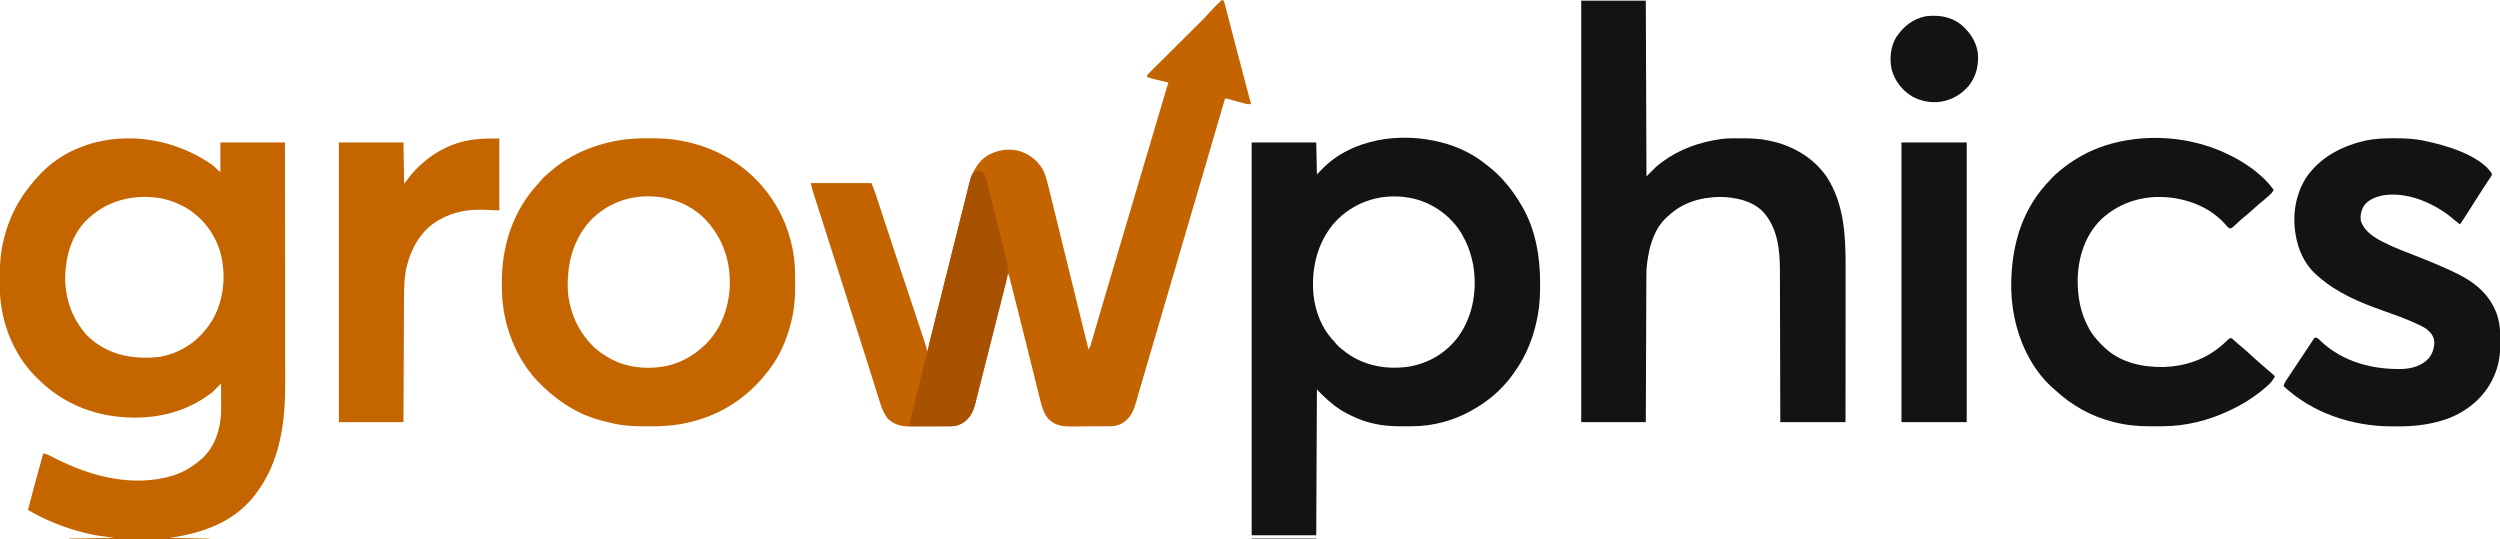 <?xml version="1.0" encoding="UTF-8"?>
<svg version="1.1" xmlns="http://www.w3.org/2000/svg" width="3755" height="810">
<path d="M0 0 C0.99 0.33 1.98 0.66 3 1 C3.921 3.503 4.629 5.874 5.274 8.451 C5.481 9.238 5.689 10.024 5.903 10.834 C6.596 13.471 7.27 16.112 7.945 18.754 C8.432 20.62 8.92 22.487 9.409 24.353 C10.723 29.378 12.022 34.407 13.318 39.437 C14.658 44.628 16.013 49.814 17.367 55.001 C19.004 61.275 20.64 67.549 22.27 73.825 C26.931 91.774 31.673 109.701 36.449 127.62 C37.358 131.031 38.265 134.444 39.172 137.856 C40.781 143.904 42.39 149.952 44 156 C40.036 157.321 37.223 156.216 33.34 155.129 C32.594 154.928 31.848 154.727 31.08 154.519 C28.697 153.875 26.317 153.219 23.938 152.562 C21.554 151.911 19.169 151.263 16.784 150.616 C15.3 150.214 13.816 149.807 12.333 149.398 C8.72 148.361 8.72 148.361 5 148 C4.792 148.713 4.585 149.427 4.371 150.161 C-6.411 187.206 -17.231 224.239 -28.125 261.25 C-28.383 262.127 -28.641 263.004 -28.907 263.908 C-29.698 266.594 -30.489 269.281 -31.28 271.967 C-32.348 275.597 -33.416 279.226 -34.484 282.855 C-34.751 283.76 -35.017 284.665 -35.291 285.596 C-41.664 307.248 -48.021 328.905 -54.375 350.562 C-54.941 352.49 -55.506 354.417 -56.072 356.345 C-58.343 364.087 -60.615 371.829 -62.886 379.571 C-66.843 393.056 -70.8 406.542 -74.758 420.027 C-75.036 420.976 -75.315 421.926 -75.602 422.904 C-77.008 427.693 -78.413 432.483 -79.819 437.273 C-82.607 446.773 -85.395 456.273 -88.184 465.773 C-88.46 466.715 -88.736 467.657 -89.021 468.627 C-92.847 481.663 -96.672 494.699 -100.498 507.734 C-102.635 515.019 -104.773 522.304 -106.911 529.589 C-108.358 534.52 -109.805 539.452 -111.252 544.384 C-111.661 545.778 -111.661 545.778 -112.079 547.2 C-112.62 549.044 -113.161 550.888 -113.702 552.732 C-114.999 557.154 -116.297 561.575 -117.599 565.996 C-119.797 573.464 -121.988 580.933 -124.127 588.418 C-125.024 591.552 -125.927 594.685 -126.831 597.817 C-127.245 599.258 -127.656 600.701 -128.062 602.144 C-132.242 616.983 -136.779 628.595 -150.75 636.438 C-156.563 639.485 -161.166 640.154 -167.699 640.193 C-168.471 640.201 -169.242 640.209 -170.037 640.218 C-172.587 640.242 -175.137 640.259 -177.688 640.273 C-179 640.281 -179 640.281 -180.339 640.29 C-184.976 640.316 -189.613 640.336 -194.25 640.35 C-198.069 640.363 -201.888 640.391 -205.708 640.432 C-210.335 640.482 -214.962 640.506 -219.59 640.513 C-221.345 640.52 -223.099 640.535 -224.853 640.559 C-237.342 640.721 -248.624 639.816 -258.375 630.938 C-259.125 630.287 -259.875 629.636 -260.648 628.965 C-267.306 620.571 -270.27 610.65 -272.75 600.391 C-273.083 599.057 -273.418 597.724 -273.754 596.392 C-274.661 592.774 -275.552 589.152 -276.44 585.529 C-277.393 581.651 -278.364 577.776 -279.332 573.901 C-281.009 567.188 -282.675 560.471 -284.336 553.754 C-287.1 542.581 -289.89 531.415 -292.684 520.25 C-292.923 519.293 -293.162 518.337 -293.409 517.351 C-293.649 516.393 -293.888 515.436 -294.135 514.449 C-294.618 512.519 -295.101 510.589 -295.584 508.659 C-295.822 507.707 -296.061 506.754 -296.306 505.773 C-297.916 499.341 -299.52 492.907 -301.123 486.474 C-305.497 468.919 -309.896 451.372 -314.356 433.839 C-314.848 431.904 -315.339 429.968 -315.828 428.033 C-316.505 425.36 -317.185 422.689 -317.867 420.019 C-318.069 419.217 -318.271 418.416 -318.479 417.591 C-319.159 414.002 -319.159 414.002 -321 411 C-321.171 411.68 -321.342 412.36 -321.518 413.06 C-325.76 429.948 -330.005 446.835 -334.252 463.722 C-336.307 471.89 -338.36 480.058 -340.412 488.227 C-344.762 505.543 -349.121 522.857 -353.502 540.166 C-355.446 547.847 -357.386 555.528 -359.315 563.213 C-360.971 569.808 -362.636 576.4 -364.312 582.99 C-365.172 586.372 -366.028 589.754 -366.873 593.139 C-367.796 596.832 -368.736 600.521 -369.68 604.208 C-369.943 605.279 -370.207 606.349 -370.479 607.452 C-373.472 618.994 -378.677 628.905 -389 635.312 C-395.244 638.965 -400.812 640.3 -408.018 640.306 C-408.799 640.315 -409.581 640.323 -410.386 640.332 C-412.958 640.356 -415.53 640.364 -418.102 640.371 C-419.903 640.38 -421.704 640.389 -423.505 640.398 C-427.279 640.415 -431.053 640.423 -434.828 640.426 C-439.636 640.431 -444.443 640.469 -449.251 640.514 C-452.973 640.544 -456.694 640.551 -460.416 640.552 C-462.187 640.556 -463.958 640.569 -465.729 640.59 C-479.557 640.741 -490.112 639.062 -500.867 629.551 C-507.589 621.512 -510.826 612.49 -513.879 602.594 C-514.327 601.175 -514.776 599.757 -515.226 598.34 C-516.434 594.527 -517.627 590.709 -518.816 586.889 C-520.08 582.843 -521.359 578.801 -522.636 574.759 C-524.743 568.089 -526.842 561.416 -528.937 554.741 C-531.75 545.781 -534.589 536.83 -537.441 527.883 C-537.658 527.204 -537.874 526.526 -538.097 525.827 C-538.962 523.112 -539.828 520.397 -540.694 517.683 C-542.857 510.9 -545.015 504.115 -547.172 497.329 C-548.25 493.937 -549.329 490.545 -550.407 487.153 C-550.621 486.482 -550.834 485.81 -551.054 485.119 C-553.449 477.587 -555.846 470.055 -558.242 462.523 C-558.567 461.501 -558.567 461.501 -558.899 460.459 C-559.995 457.016 -561.09 453.574 -562.185 450.131 C-564.155 443.941 -566.124 437.752 -568.094 431.562 C-569.188 428.125 -570.281 424.687 -571.375 421.25 C-571.813 419.875 -572.25 418.5 -572.688 417.125 C-572.904 416.444 -573.121 415.764 -573.344 415.062 C-574 413 -574.656 410.938 -575.312 408.875 C-575.529 408.194 -575.746 407.514 -575.969 406.812 C-576.406 405.438 -576.844 404.063 -577.281 402.688 C-578.376 399.248 -579.47 395.807 -580.565 392.367 C-582.523 386.214 -584.481 380.062 -586.437 373.909 C-587.515 370.517 -588.593 367.126 -589.672 363.734 C-589.993 362.724 -589.993 362.724 -590.321 361.694 C-593.355 352.155 -596.399 342.619 -599.451 333.086 C-601.174 327.701 -602.895 322.315 -604.615 316.929 C-606.02 312.532 -607.428 308.135 -608.839 303.74 C-609.708 301.031 -610.573 298.321 -611.438 295.61 C-612.029 293.758 -612.625 291.908 -613.221 290.058 C-613.574 288.947 -613.928 287.837 -614.292 286.692 C-614.599 285.732 -614.907 284.772 -615.224 283.783 C-616.026 280.906 -616.509 277.946 -617 275 C-586.97 275 -556.94 275 -526 275 C-523.508 281.229 -521.128 287.34 -519.056 293.696 C-518.788 294.511 -518.519 295.327 -518.242 296.166 C-517.354 298.865 -516.47 301.565 -515.586 304.266 C-514.945 306.215 -514.304 308.164 -513.662 310.112 C-512.285 314.297 -510.91 318.483 -509.536 322.669 C-505.838 333.934 -502.128 345.196 -498.418 356.457 C-498.034 357.622 -497.651 358.786 -497.256 359.986 C-491.43 377.672 -485.568 395.347 -479.676 413.012 C-479.296 414.149 -478.917 415.287 -478.526 416.458 C-474.857 427.457 -471.184 438.454 -467.507 449.449 C-461.233 468.216 -454.963 486.985 -448.822 505.796 C-448.293 507.418 -447.762 509.039 -447.229 510.659 C-446.506 512.861 -445.789 515.064 -445.073 517.268 C-444.671 518.503 -444.268 519.738 -443.853 521.01 C-443 524 -443 524 -443 527 C-442.34 527 -441.68 527 -441 527 C-440.875 525.849 -440.749 524.698 -440.62 523.512 C-440.077 519.186 -439.147 515.037 -438.076 510.815 C-437.881 510.031 -437.685 509.246 -437.484 508.437 C-436.834 505.825 -436.176 503.215 -435.519 500.605 C-435.048 498.723 -434.578 496.841 -434.109 494.958 C-432.831 489.842 -431.548 484.728 -430.263 479.614 C-428.905 474.204 -427.552 468.792 -426.199 463.38 C-423.913 454.242 -421.623 445.105 -419.331 435.969 C-417.006 426.699 -414.683 417.43 -412.364 408.159 C-412.081 407.03 -411.799 405.902 -411.508 404.739 C-410.375 400.211 -409.242 395.684 -408.109 391.157 C-405.072 379.018 -402.03 366.88 -398.977 354.746 C-398.71 353.686 -398.444 352.627 -398.169 351.535 C-395.959 342.75 -395.959 342.75 -395.021 339.025 C-391.992 326.987 -388.993 314.943 -386.049 302.885 C-384.951 298.398 -383.839 293.915 -382.729 289.432 C-382.181 287.202 -381.64 284.971 -381.108 282.738 C-376.47 263.299 -369.886 245.661 -352.5 234.062 C-338.132 225.616 -322.838 222.793 -306.375 226.125 C-290.281 230.344 -277.482 239.928 -268.974 254.167 C-264.681 262.244 -262.539 271.017 -260.375 279.844 C-260.033 281.216 -259.691 282.588 -259.348 283.96 C-258.419 287.686 -257.499 291.415 -256.581 295.144 C-255.792 298.342 -254.998 301.539 -254.204 304.736 C-247.614 331.271 -241.143 357.836 -234.685 384.404 C-227.125 415.499 -219.449 446.564 -211.75 477.625 C-211.455 478.815 -211.16 480.005 -210.856 481.232 C-207.24 495.822 -203.621 510.411 -200 525 C-198.063 522.095 -197.283 520.018 -196.318 516.703 C-195.832 515.048 -195.832 515.048 -195.337 513.36 C-194.986 512.145 -194.635 510.931 -194.273 509.68 C-193.895 508.384 -193.516 507.088 -193.136 505.792 C-192.313 502.979 -191.494 500.166 -190.676 497.352 C-189.353 492.797 -188.023 488.244 -186.69 483.692 C-186.462 482.913 -186.235 482.134 -186 481.332 C-185.532 479.733 -185.064 478.134 -184.596 476.535 C-183.874 474.068 -183.153 471.601 -182.432 469.134 C-177.333 451.69 -172.17 434.266 -167.001 416.843 C-165.736 412.58 -164.472 408.317 -163.208 404.054 C-161.417 398.012 -159.625 391.969 -157.833 385.927 C-154.549 374.851 -151.266 363.775 -147.984 352.699 C-147.737 351.865 -147.49 351.032 -147.236 350.173 C-145.989 345.965 -144.743 341.757 -143.496 337.549 C-141.248 329.96 -138.999 322.371 -136.75 314.782 C-135.5 310.563 -134.25 306.344 -133 302.125 C-132.5 300.437 -132 298.75 -131.5 297.062 C-131.129 295.81 -131.129 295.81 -130.75 294.531 C-130 292 -129.25 289.469 -128.5 286.938 C-128.252 286.102 -128.005 285.267 -127.75 284.406 C-127.25 282.719 -126.75 281.032 -126.25 279.344 C-124.999 275.122 -123.748 270.9 -122.497 266.677 C-120.26 259.127 -118.023 251.577 -115.785 244.027 C-114.552 239.865 -113.319 235.704 -112.086 231.543 C-111.719 230.304 -111.719 230.304 -111.344 229.039 C-107.872 217.323 -104.403 205.606 -100.936 193.888 C-98.976 187.267 -97.016 180.646 -95.056 174.024 C-93.454 168.615 -91.854 163.205 -90.254 157.796 C-89.268 154.464 -88.282 151.133 -87.296 147.801 C-86.839 146.258 -86.382 144.714 -85.926 143.171 C-85.301 141.057 -84.675 138.944 -84.049 136.831 C-83.7 135.65 -83.35 134.469 -82.99 133.252 C-82.045 130.148 -81.041 127.072 -80 124 C-81.053 123.758 -82.106 123.515 -83.191 123.266 C-92.849 121.027 -102.438 118.617 -112 116 C-112 113 -112 113 -110.63 111.263 C-109.982 110.62 -109.335 109.977 -108.668 109.314 C-107.56 108.202 -107.56 108.202 -106.43 107.068 C-105.198 105.854 -105.198 105.854 -103.941 104.616 C-103.084 103.761 -102.228 102.905 -101.345 102.024 C-99.477 100.161 -97.607 98.3 -95.732 96.445 C-92.761 93.505 -89.8 90.555 -86.841 87.604 C-82.152 82.929 -77.456 78.262 -72.757 73.597 C-64.363 65.265 -55.981 56.921 -47.603 48.575 C-44.665 45.649 -41.725 42.727 -38.782 39.808 C-36.508 37.551 -34.237 35.29 -31.965 33.031 C-31.158 32.232 -30.351 31.433 -29.519 30.61 C-25.321 26.428 -21.292 22.166 -17.437 17.665 C-15.649 15.593 -13.759 13.646 -11.816 11.719 C-10.767 10.675 -10.767 10.675 -9.697 9.609 C-8.993 8.913 -8.288 8.217 -7.562 7.5 C-6.831 6.773 -6.099 6.046 -5.346 5.297 C-3.566 3.529 -1.784 1.763 0 0 Z " fill="#C36400" transform="translate(1835,0)"/>
<path d="M0 0 C2.682 2.401 5.311 4.847 7.918 7.33 C9.992 9.436 9.992 9.436 12.176 10.412 C12.176 -4.108 12.176 -18.628 12.176 -33.588 C44.186 -33.588 76.196 -33.588 109.176 -33.588 C109.242 16.205 109.297 65.998 109.329 115.791 C109.333 121.685 109.337 127.578 109.341 133.471 C109.341 134.645 109.342 135.818 109.343 137.026 C109.356 155.962 109.38 174.898 109.407 193.834 C109.435 213.298 109.452 232.763 109.458 252.227 C109.462 264.215 109.475 276.202 109.5 288.189 C109.516 296.436 109.52 304.684 109.516 312.931 C109.514 317.672 109.517 322.412 109.533 327.153 C109.728 386.58 102.274 445.79 65.176 494.412 C64.458 495.356 63.74 496.299 63 497.271 C31.123 537.598 -15.499 553.366 -64.824 560.412 C-35.124 560.907 -35.124 560.907 -4.824 561.412 C-4.824 561.742 -4.824 562.072 -4.824 562.412 C-74.124 562.412 -143.424 562.412 -214.824 562.412 C-214.824 562.082 -214.824 561.752 -214.824 561.412 C-192.384 561.082 -169.944 560.752 -146.824 560.412 C-156.064 559.092 -165.304 557.772 -174.824 556.412 C-211.286 549.327 -244.628 536.994 -276.824 518.412 C-272.063 499.773 -267.07 481.209 -261.927 462.672 C-261.006 459.352 -260.088 456.031 -259.17 452.711 C-257.39 446.277 -255.608 439.844 -253.824 433.412 C-249.788 434.145 -246.705 435.32 -243.055 437.221 C-241.369 438.087 -241.369 438.087 -239.649 438.97 C-239.057 439.277 -238.465 439.583 -237.854 439.899 C-183.023 468.18 -118.718 485.142 -57.824 466.412 C-42.228 461.017 -29.274 453.26 -16.824 442.412 C-16.199 441.872 -15.574 441.332 -14.93 440.775 C3.581 423.566 11.575 399.007 13.176 374.412 C13.464 366.373 13.368 358.329 13.301 350.287 C13.291 348.153 13.282 346.019 13.273 343.885 C13.252 338.727 13.217 333.57 13.176 328.412 C12.393 329.213 11.61 330.014 10.803 330.839 C-0.01 341.83 -0.01 341.83 -6.012 346.037 C-6.942 346.701 -6.942 346.701 -7.892 347.378 C-51.788 378.146 -105.733 385.098 -157.89 375.941 C-196.277 368.664 -230.154 351.77 -258.345 324.824 C-259.326 323.888 -260.312 322.957 -261.304 322.031 C-291.728 293.593 -310.776 253.359 -316.824 212.412 C-316.999 211.325 -317.173 210.239 -317.353 209.119 C-318.978 197.926 -319.163 186.832 -319.14 175.533 C-319.137 172.379 -319.16 169.225 -319.186 166.07 C-319.244 147.708 -317.606 129.565 -313.074 111.725 C-312.69 110.178 -312.69 110.178 -312.298 108.6 C-303.013 72.286 -284.839 41.291 -258.824 14.412 C-257.765 13.293 -257.765 13.293 -256.684 12.15 C-197.158 -49.432 -86.436 -59.689 0 0 Z M-184.824 79.412 C-185.563 80.068 -186.301 80.724 -187.062 81.4 C-210.077 102.939 -219.746 134.96 -220.949 165.596 C-221.584 199.912 -211.107 231.044 -187.824 256.412 C-164.135 280.056 -133.171 289.646 -100.415 289.663 C-89.929 289.64 -79.976 289.21 -69.824 286.412 C-69.099 286.213 -68.373 286.015 -67.626 285.81 C-37.214 277.168 -13.823 257.674 1.768 230.339 C18.041 200.611 20.921 163.32 11.957 130.846 C3.444 102.224 -15.64 77.882 -41.711 63.15 C-54.381 56.362 -68.512 51.145 -82.824 49.412 C-83.665 49.303 -84.505 49.193 -85.371 49.08 C-121.867 45.031 -157.588 54.528 -184.824 79.412 Z " fill="#C46500" transform="translate(318.824,247.588)"/>
<path d="M0 0 C0.854 0.166 1.709 0.333 2.589 0.504 C29.909 5.934 56.652 17.284 78.461 34.771 C79.849 35.88 81.267 36.952 82.688 38.02 C103.423 54.045 119.868 74.48 133 97 C133.523 97.883 133.523 97.883 134.057 98.785 C154.352 133.409 161.225 174.016 161.25 213.625 C161.251 214.583 161.251 215.541 161.252 216.528 C161.235 231.556 160.68 246.175 158 261 C157.834 261.946 157.667 262.891 157.496 263.866 C151.888 294.748 140.478 323.572 122 349 C121.584 349.59 121.168 350.179 120.739 350.787 C108.283 368.351 91.919 384.102 74 396 C73.439 396.374 72.878 396.747 72.3 397.132 C68.608 399.558 64.832 401.805 61 404 C59.877 404.655 58.754 405.31 57.598 405.984 C31.597 420.75 0.137 429.054 -29.766 429.203 C-30.68 429.209 -31.594 429.215 -32.536 429.22 C-34.465 429.23 -36.395 429.236 -38.324 429.24 C-41.201 429.25 -44.077 429.281 -46.953 429.312 C-63.602 429.409 -80.123 427.917 -96.188 423.312 C-97.089 423.06 -97.991 422.807 -98.92 422.547 C-108.015 419.885 -116.525 416.207 -125 412 C-126.159 411.434 -127.318 410.868 -128.512 410.285 C-142.35 403.191 -153.909 393.794 -165 383 C-165.843 382.185 -166.686 381.371 -167.555 380.531 C-172.82 375.359 -172.82 375.359 -174 373 C-174.33 445.6 -174.66 518.2 -175 593 C-207.01 593 -239.02 593 -272 593 C-272 398.3 -272 203.6 -272 3 C-239.99 3 -207.98 3 -175 3 C-174.67 18.84 -174.34 34.68 -174 51 C-171.381 48.278 -168.761 45.555 -166.062 42.75 C-143.439 19.871 -115.263 6.519 -84 0 C-83.211 -0.167 -82.422 -0.333 -81.608 -0.505 C-55.792 -5.651 -25.75 -5.285 0 0 Z M-149 125 C-173.697 154.704 -182.439 192.402 -179.25 230.46 C-176.695 256.372 -167.131 281.573 -149.113 300.711 C-147 303 -147 303 -145.051 305.516 C-141.323 310.032 -136.606 313.42 -132 317 C-131.215 317.612 -130.43 318.225 -129.621 318.855 C-103.037 338.512 -68.956 344.428 -36.688 339.812 C-6.238 334.912 20.663 318.929 38.892 293.919 C60.618 263.301 66.777 224.477 60.875 187.625 C60.347 184.722 59.709 181.864 59 179 C58.801 178.19 58.603 177.379 58.398 176.544 C55.361 164.597 51.072 153.719 45 143 C44.457 142.029 43.915 141.059 43.355 140.059 C27.715 113.915 1.591 94.963 -27.823 87.521 C-72.733 77.053 -118.262 90.035 -149 125 Z " fill="#141313" transform="translate(2152,211)"/>
<path d="M0 0 C32.01 0 64.02 0 97 0 C97.33 87.12 97.66 174.24 98 264 C104.93 257.07 104.93 257.07 112 250 C114.72 247.646 117.319 245.439 120.188 243.312 C120.888 242.788 121.588 242.263 122.309 241.722 C148.034 222.864 177.618 212.539 209 208 C209.717 207.895 210.435 207.791 211.174 207.683 C220.326 206.566 229.607 206.756 238.812 206.75 C239.731 206.749 240.65 206.749 241.596 206.748 C254.955 206.764 267.904 207.131 281 210 C281.815 210.166 282.631 210.333 283.471 210.504 C317.379 217.521 349.317 236.029 369 265 C394.648 305.048 397.185 351.969 397.114 398.116 C397.113 400.69 397.113 403.264 397.114 405.839 C397.114 411.341 397.111 416.843 397.106 422.345 C397.098 430.3 397.095 438.255 397.094 446.209 C397.092 459.121 397.085 472.033 397.075 484.945 C397.066 497.474 397.059 510.003 397.055 522.532 C397.055 523.694 397.055 523.694 397.054 524.88 C397.053 528.766 397.052 532.653 397.05 536.54 C397.04 568.693 397.022 600.847 397 633 C364.66 633 332.32 633 299 633 C298.978 621.851 298.978 621.851 298.956 610.476 C298.907 586.62 298.843 562.765 298.771 538.909 C298.76 535.196 298.749 531.483 298.738 527.769 C298.735 527.03 298.733 526.291 298.731 525.529 C298.696 513.603 298.671 501.677 298.65 489.751 C298.628 477.489 298.595 465.227 298.551 452.965 C298.525 445.415 298.507 437.865 298.501 430.315 C298.495 424.5 298.473 418.685 298.446 412.869 C298.437 410.503 298.433 408.136 298.435 405.77 C298.451 374.11 295.026 340.426 272.371 316.281 C255.363 299.918 231.321 295.21 208.5 294.75 C178.749 295.348 151.861 303.117 130 324 C129.385 324.54 128.77 325.08 128.137 325.637 C107.086 344.848 100.165 376.812 98 404 C97.867 407.3 97.846 410.594 97.842 413.896 C97.837 414.84 97.832 415.784 97.827 416.756 C97.812 419.89 97.803 423.023 97.795 426.157 C97.785 428.414 97.775 430.672 97.765 432.93 C97.738 439.038 97.717 445.147 97.697 451.256 C97.675 457.647 97.647 464.039 97.621 470.43 C97.576 481.151 97.536 491.873 97.497 502.594 C97.458 513.632 97.416 524.671 97.372 535.71 C97.37 536.391 97.367 537.073 97.364 537.775 C97.35 541.193 97.337 544.612 97.323 548.031 C97.209 576.354 97.103 604.677 97 633 C64.99 633 32.98 633 0 633 C0 424.11 0 215.22 0 0 Z " fill="#141313" transform="translate(2375,1)"/>
<path d="M0 0 C0.989 0.002 1.979 0.004 2.998 0.006 C17.83 0.051 32.267 0.53 46.875 3.312 C48.29 3.57 48.29 3.57 49.733 3.833 C99.266 13.029 144.622 38.393 175.875 78.312 C176.629 79.273 177.383 80.233 178.16 81.223 C183.587 88.288 188.439 95.589 192.875 103.312 C193.236 103.937 193.597 104.562 193.969 105.206 C210.853 134.775 219.918 169.701 220.078 203.762 C220.084 204.736 220.09 205.711 220.095 206.715 C220.105 208.771 220.111 210.828 220.115 212.884 C220.125 215.947 220.156 219.009 220.188 222.072 C220.286 240.24 218.64 258.217 214.188 275.875 C213.803 277.421 213.803 277.421 213.411 278.998 C207.326 302.615 197.512 325.666 182.875 345.312 C182.275 346.12 182.275 346.12 181.663 346.944 C164.176 370.3 143.228 389.751 117.875 404.312 C117.255 404.671 116.634 405.029 115.995 405.397 C96.28 416.657 74.684 424.141 52.438 428.5 C51.652 428.655 50.867 428.81 50.059 428.97 C33.481 432.028 17.069 432.686 0.25 432.625 C-0.811 432.623 -1.872 432.621 -2.966 432.618 C-18.19 432.569 -33.157 432.389 -48.125 429.312 C-49.144 429.103 -50.164 428.894 -51.214 428.678 C-58.581 427.115 -65.864 425.308 -73.125 423.312 C-73.931 423.093 -74.737 422.873 -75.567 422.646 C-107.104 413.767 -134.651 395.731 -158.125 373.312 C-159.513 372.003 -159.513 372.003 -160.93 370.668 C-198.866 333.968 -219.137 280.783 -220.294 228.481 C-220.353 224.883 -220.372 221.286 -220.375 217.688 C-220.376 216.923 -220.376 216.159 -220.377 215.371 C-220.301 160.751 -203.478 109.033 -166.176 68.551 C-164.251 66.45 -162.404 64.299 -160.562 62.125 C-157.059 58.117 -153.202 54.724 -149.125 51.312 C-148.251 50.551 -147.377 49.789 -146.477 49.004 C-119.51 25.833 -87.149 11.674 -52.5 4.562 C-51.054 4.264 -51.054 4.264 -49.579 3.96 C-33.092 0.757 -16.762 -0.064 0 0 Z M-88.977 125.32 C-115.173 155.735 -123.091 191.902 -121.125 231.312 C-120.651 237.447 -119.594 243.344 -118.125 249.312 C-117.942 250.088 -117.76 250.863 -117.571 251.662 C-110.64 280.183 -92.816 308.713 -67.672 324.777 C-66.831 325.284 -65.991 325.791 -65.125 326.312 C-64.14 326.953 -63.155 327.594 -62.141 328.254 C-35.038 345.018 -0.84 348.159 29.875 341.312 C47.263 336.981 63.132 328.794 76.875 317.312 C77.859 316.493 78.842 315.673 79.855 314.828 C105.668 292.594 118.685 261.721 121.625 228.188 C121.727 226.23 121.812 224.272 121.875 222.312 C121.915 221.49 121.955 220.668 121.996 219.82 C122.972 182.98 111.109 149.871 86.242 122.785 C64.762 100.348 35.751 88.618 4.875 87.312 C4.095 87.271 3.315 87.23 2.512 87.188 C-32.342 86.224 -65.317 99.699 -88.977 125.32 Z " fill="#C46500" transform="translate(974.125,207.688)"/>
<path d="M0 0 C0.902 0.002 1.804 0.004 2.733 0.007 C16.651 0.06 30.258 0.529 43.938 3.312 C44.941 3.516 45.944 3.72 46.978 3.931 C78.07 10.47 127.913 24.485 147.234 52.17 C147.938 54.312 147.938 54.312 147.102 56.437 C146.594 57.198 146.086 57.958 145.562 58.742 C144.997 59.608 144.431 60.475 143.848 61.367 C143.217 62.298 142.587 63.229 141.938 64.188 C140.625 66.185 139.312 68.182 138 70.18 C136.983 71.711 136.983 71.711 135.945 73.272 C132.88 77.913 129.911 82.613 126.938 87.312 C125.782 89.129 124.625 90.946 123.469 92.762 C121.029 96.596 118.592 100.432 116.156 104.27 C115.534 105.25 114.911 106.23 114.27 107.24 C113.089 109.099 111.909 110.958 110.73 112.818 C107.206 118.366 103.608 123.859 99.938 129.312 C95.873 126.337 91.942 123.332 88.188 119.969 C84.15 116.415 79.92 113.339 75.438 110.375 C74.658 109.859 73.878 109.343 73.075 108.812 C47.407 92.139 13.666 80.392 -17.277 85.961 C-27.858 88.516 -38.792 92.76 -44.949 102.223 C-48.702 109.267 -50.274 116.339 -49.062 124.312 C-41.772 144.652 -20.205 153.691 -2.062 162.312 C5.733 165.768 13.667 168.874 21.617 171.953 C27.646 174.289 33.655 176.673 39.668 179.051 C40.835 179.511 42.001 179.971 43.203 180.445 C56.598 185.736 69.825 191.353 82.938 197.312 C83.986 197.787 85.035 198.261 86.116 198.75 C117.177 212.892 142.388 230.322 154.938 263.312 C158.261 273.211 160.083 283.024 160.176 293.453 C160.184 294.334 160.192 295.215 160.2 296.123 C160.214 297.989 160.225 299.855 160.233 301.721 C160.244 303.594 160.264 305.467 160.294 307.34 C160.576 325.102 158.203 340.929 150.938 357.312 C150.508 358.293 150.079 359.274 149.637 360.285 C136.23 388.949 111.017 409.949 81.75 421 C57.517 429.719 32.836 432.859 7.158 432.704 C4.004 432.688 0.851 432.704 -2.303 432.723 C-61.313 432.784 -121.466 413.04 -165.062 372.312 C-164.436 369.13 -163.342 366.913 -161.557 364.216 C-161.03 363.415 -160.504 362.615 -159.962 361.79 C-159.387 360.927 -158.811 360.065 -158.219 359.176 C-157.622 358.271 -157.025 357.367 -156.41 356.435 C-154.467 353.494 -152.515 350.559 -150.562 347.625 C-149.233 345.621 -147.904 343.617 -146.575 341.612 C-143.949 337.656 -141.319 333.702 -138.685 329.75 C-136.023 325.758 -133.372 321.76 -130.728 317.756 C-128.807 314.852 -126.872 311.957 -124.938 309.062 C-124.265 308.042 -123.593 307.021 -122.9 305.97 C-122.291 305.067 -121.682 304.164 -121.055 303.234 C-120.543 302.467 -120.031 301.7 -119.503 300.909 C-118.79 300.119 -118.79 300.119 -118.062 299.312 C-113.963 299.312 -112.51 301.47 -109.75 304.188 C-76.58 335.619 -32.417 347.443 12.314 346.545 C27.081 346.114 42.04 341.955 52.5 330.938 C58.698 323.289 61.404 315.027 61.273 305.258 C60.369 297.331 56.227 292.066 50.302 287.062 C46.087 283.944 41.491 281.766 36.75 279.562 C35.666 279.052 34.583 278.541 33.466 278.014 C17.149 270.47 0.203 264.504 -16.742 258.548 C-50.842 246.539 -84.544 232.314 -112.062 208.312 C-112.911 207.609 -113.759 206.905 -114.633 206.18 C-130.206 192.893 -140.385 174.11 -145.062 154.312 C-145.306 153.291 -145.306 153.291 -145.554 152.248 C-152.698 120.43 -148.848 87.953 -131.934 60.113 C-111.999 30.274 -80.638 12.979 -46.5 4.562 C-45.698 4.364 -44.896 4.165 -44.07 3.959 C-29.451 0.564 -14.937 -0.064 0 0 Z " fill="#141313" transform="translate(3595.062,207.688)"/>
<path d="M0 0 C0.776 0.375 1.552 0.75 2.351 1.136 C26.651 13.031 51.927 30.835 68 53 C66.437 56.968 63.679 59.416 60.562 62.188 C60.028 62.671 59.493 63.154 58.941 63.652 C54.672 67.479 50.248 71.094 45.781 74.688 C42.76 77.2 39.876 79.824 37 82.5 C32.421 86.761 27.685 90.743 22.809 94.664 C19.105 97.744 15.574 100.992 12.059 104.283 C4.844 111.015 4.844 111.015 2 110.965 C-0.722 109.651 -2.08 107.893 -4 105.562 C-26.121 80.23 -58.935 67.158 -91.875 64.312 C-93.916 64.192 -95.958 64.086 -98 64 C-98.851 63.959 -99.702 63.917 -100.578 63.875 C-134.094 63.053 -166.083 74.307 -190.615 97.163 C-215.183 120.949 -225.684 154.552 -226.354 188.031 C-226.515 214.298 -222.075 238.994 -209 262 C-208.423 263.017 -207.845 264.034 -207.25 265.082 C-203.223 271.747 -198.382 277.392 -193 283 C-192.196 283.846 -191.391 284.691 -190.562 285.562 C-189.717 286.367 -188.871 287.171 -188 288 C-187.341 288.654 -186.683 289.307 -186.004 289.98 C-162.216 312.674 -128.878 319.817 -96.953 319.25 C-81.508 318.745 -66.571 316.132 -52 311 C-51.355 310.774 -50.71 310.549 -50.045 310.316 C-31.447 303.673 -15.933 293.146 -1.869 279.403 C1.684 276 1.684 276 5 276 C7.094 277.652 7.094 277.652 9.5 279.938 C12.992 283.182 16.523 286.279 20.25 289.25 C26.014 293.911 31.389 298.938 36.793 304.004 C40.45 307.431 44.192 310.742 48 314 C49.104 314.947 50.208 315.893 51.312 316.84 C53.153 318.418 54.994 319.995 56.836 321.572 C61.251 325.351 65.642 329.156 70 333 C66.289 341.497 58.091 348.261 51 354 C50.102 354.736 49.203 355.472 48.277 356.23 C34.317 367.332 19.163 376.495 3 384 C1.959 384.494 1.959 384.494 0.897 384.999 C-29.688 399.488 -63.735 408.047 -97.668 408.203 C-98.665 408.209 -99.661 408.215 -100.688 408.22 C-102.792 408.23 -104.895 408.236 -106.999 408.24 C-110.134 408.25 -113.269 408.281 -116.404 408.312 C-134.777 408.41 -152.895 406.767 -170.75 402.25 C-171.785 401.993 -172.821 401.736 -173.887 401.472 C-206.67 393.07 -235.215 376.853 -260 354 C-260.856 353.247 -261.712 352.494 -262.594 351.719 C-263.878 350.59 -263.878 350.59 -265.188 349.438 C-265.944 348.776 -266.701 348.115 -267.48 347.434 C-305.952 310.274 -324.43 256.026 -326.112 203.508 C-327.064 145.093 -313.62 89.4 -274 45 C-273.53 44.469 -273.061 43.937 -272.577 43.39 C-267.063 37.168 -261.46 31.257 -255 26 C-253.911 25.087 -252.823 24.174 -251.734 23.262 C-242.96 15.988 -233.869 9.693 -224 4 C-222.934 3.378 -222.934 3.378 -221.846 2.743 C-197.095 -11.535 -169.26 -19.514 -141 -23 C-140.243 -23.096 -139.486 -23.191 -138.706 -23.29 C-91.299 -28.45 -42.919 -20.822 0 0 Z " fill="#141313" transform="translate(3347,232)"/>
<path d="M0 0 C0 35.64 0 71.28 0 108 C-7.92 107.67 -15.84 107.34 -24 107 C-47.452 106.36 -69.509 110.272 -90 122 C-91.528 122.868 -91.528 122.868 -93.086 123.754 C-117.912 138.74 -132.317 164.979 -139.191 192.449 C-143.023 209.277 -143.153 226.169 -143.205 243.338 C-143.215 245.34 -143.225 247.342 -143.235 249.344 C-143.262 254.734 -143.283 260.123 -143.303 265.513 C-143.325 271.162 -143.353 276.811 -143.379 282.461 C-143.429 293.138 -143.474 303.816 -143.517 314.493 C-143.576 328.936 -143.642 343.379 -143.708 357.822 C-143.811 380.548 -143.905 403.274 -144 426 C-176.01 426 -208.02 426 -241 426 C-241 287.4 -241 148.8 -241 6 C-208.99 6 -176.98 6 -144 6 C-143.67 26.46 -143.34 46.92 -143 68 C-139.7 63.71 -136.4 59.42 -133 55 C-130.983 52.651 -128.996 50.367 -126.875 48.125 C-126.368 47.584 -125.86 47.043 -125.338 46.485 C-121.441 42.373 -117.423 38.547 -113 35 C-112.105 34.256 -111.211 33.512 -110.289 32.746 C-96.988 22.042 -82.18 13.512 -66 8 C-65.344 7.776 -64.687 7.552 -64.011 7.322 C-42.592 0.163 -23.236 0 0 0 Z " fill="#C46500" transform="translate(750,208)"/>
<path d="M0 0 C32.34 0 64.68 0 98 0 C98 138.6 98 277.2 98 420 C65.66 420 33.32 420 0 420 C0 281.4 0 142.8 0 0 Z " fill="#141313" transform="translate(2856,214)"/>
<path d="M0 0 C5.823 5.036 6.883 15.67 8.682 22.851 C9.005 24.122 9.327 25.393 9.659 26.702 C10.538 30.168 11.41 33.636 12.28 37.104 C12.826 39.275 13.372 41.447 13.919 43.619 C15.831 51.21 17.736 58.802 19.638 66.396 C21.405 73.45 23.184 80.501 24.97 87.55 C26.508 93.624 28.036 99.7 29.556 105.778 C30.462 109.399 31.372 113.018 32.293 116.636 C33.32 120.674 34.326 124.717 35.331 128.761 C35.787 130.534 35.787 130.534 36.252 132.343 C39.267 144.636 38.424 154.207 35.262 166.392 C34.932 167.701 34.603 169.011 34.276 170.321 C33.385 173.867 32.479 177.409 31.57 180.949 C30.602 184.731 29.649 188.516 28.694 192.301 C26.867 199.529 25.028 206.753 23.183 213.976 C21.148 221.949 19.129 229.926 17.111 237.903 C13.56 251.939 9.988 265.969 6.399 279.994 C4.058 289.143 1.73 298.294 -0.575 307.451 C-2.042 313.283 -3.518 319.113 -5 324.942 C-5.86 328.326 -6.715 331.712 -7.56 335.1 C-8.484 338.798 -9.424 342.491 -10.367 346.184 C-10.631 347.257 -10.895 348.329 -11.167 349.434 C-14.155 360.985 -19.357 370.901 -29.688 377.312 C-35.634 380.791 -40.795 382.252 -47.703 382.227 C-48.713 382.227 -48.713 382.227 -49.745 382.228 C-51.952 382.227 -54.16 382.211 -56.367 382.195 C-57.906 382.192 -59.444 382.189 -60.982 382.187 C-65.017 382.179 -69.051 382.16 -73.085 382.137 C-77.208 382.117 -81.33 382.108 -85.453 382.098 C-93.531 382.076 -101.609 382.042 -109.688 382 C-109.001 374.868 -107.355 368.096 -105.613 361.155 C-105.29 359.857 -104.969 358.559 -104.647 357.261 C-103.766 353.709 -102.879 350.159 -101.992 346.609 C-101.035 342.777 -100.083 338.945 -99.131 335.112 C-97.265 327.609 -95.395 320.108 -93.523 312.606 C-91.996 306.489 -90.471 300.371 -88.948 294.253 C-88.622 292.943 -88.622 292.943 -88.29 291.607 C-87.848 289.834 -87.407 288.06 -86.965 286.287 C-81.91 265.98 -76.845 245.676 -71.777 225.372 C-70.167 218.922 -68.558 212.472 -66.949 206.021 C-61.259 183.215 -55.566 160.409 -49.869 137.604 C-49.046 134.309 -48.222 131.013 -47.399 127.717 C-42.016 106.164 -36.623 84.613 -31.207 63.068 C-30.684 60.984 -30.16 58.901 -29.637 56.817 C-27.636 48.851 -25.629 40.887 -23.614 32.924 C-23.006 30.517 -22.399 28.109 -21.793 25.7 C-20.971 22.434 -20.144 19.169 -19.315 15.904 C-19.076 14.949 -18.837 13.994 -18.591 13.011 C-18.368 12.138 -18.145 11.265 -17.915 10.366 C-17.725 9.614 -17.535 8.862 -17.339 8.087 C-16.156 4.295 -15.356 2.426 -11.938 0.25 C-7.462 -1.471 -4.506 -1.677 0 0 Z " fill="#A85101" transform="translate(1475.688,258)"/>
<path d="M0 0 C13.543 10.984 23.181 25.211 26.031 42.596 C27.884 60.611 23.995 77.981 12.707 92.362 C3.638 103.124 -7.965 111.017 -21.594 114.784 C-22.366 115.007 -23.139 115.23 -23.934 115.459 C-40.243 119.449 -57.551 116.699 -72.208 108.854 C-87.932 99.242 -98.614 85.437 -103.407 67.659 C-106.775 51.303 -105.03 33.862 -96.348 19.37 C-85.657 3.607 -71.172 -8.077 -52.129 -11.779 C-33.661 -14.064 -15.189 -11.588 0 0 Z " fill="#141313" transform="translate(2944.594,36.216)"/>
<path d="M0 0 C32.01 0 64.02 0 97 0 C97 0.33 97 0.66 97 1 C64.99 1 32.98 1 0 1 C0 0.67 0 0.34 0 0 Z " fill="#141313" transform="translate(1880,809)"/>
</svg>
